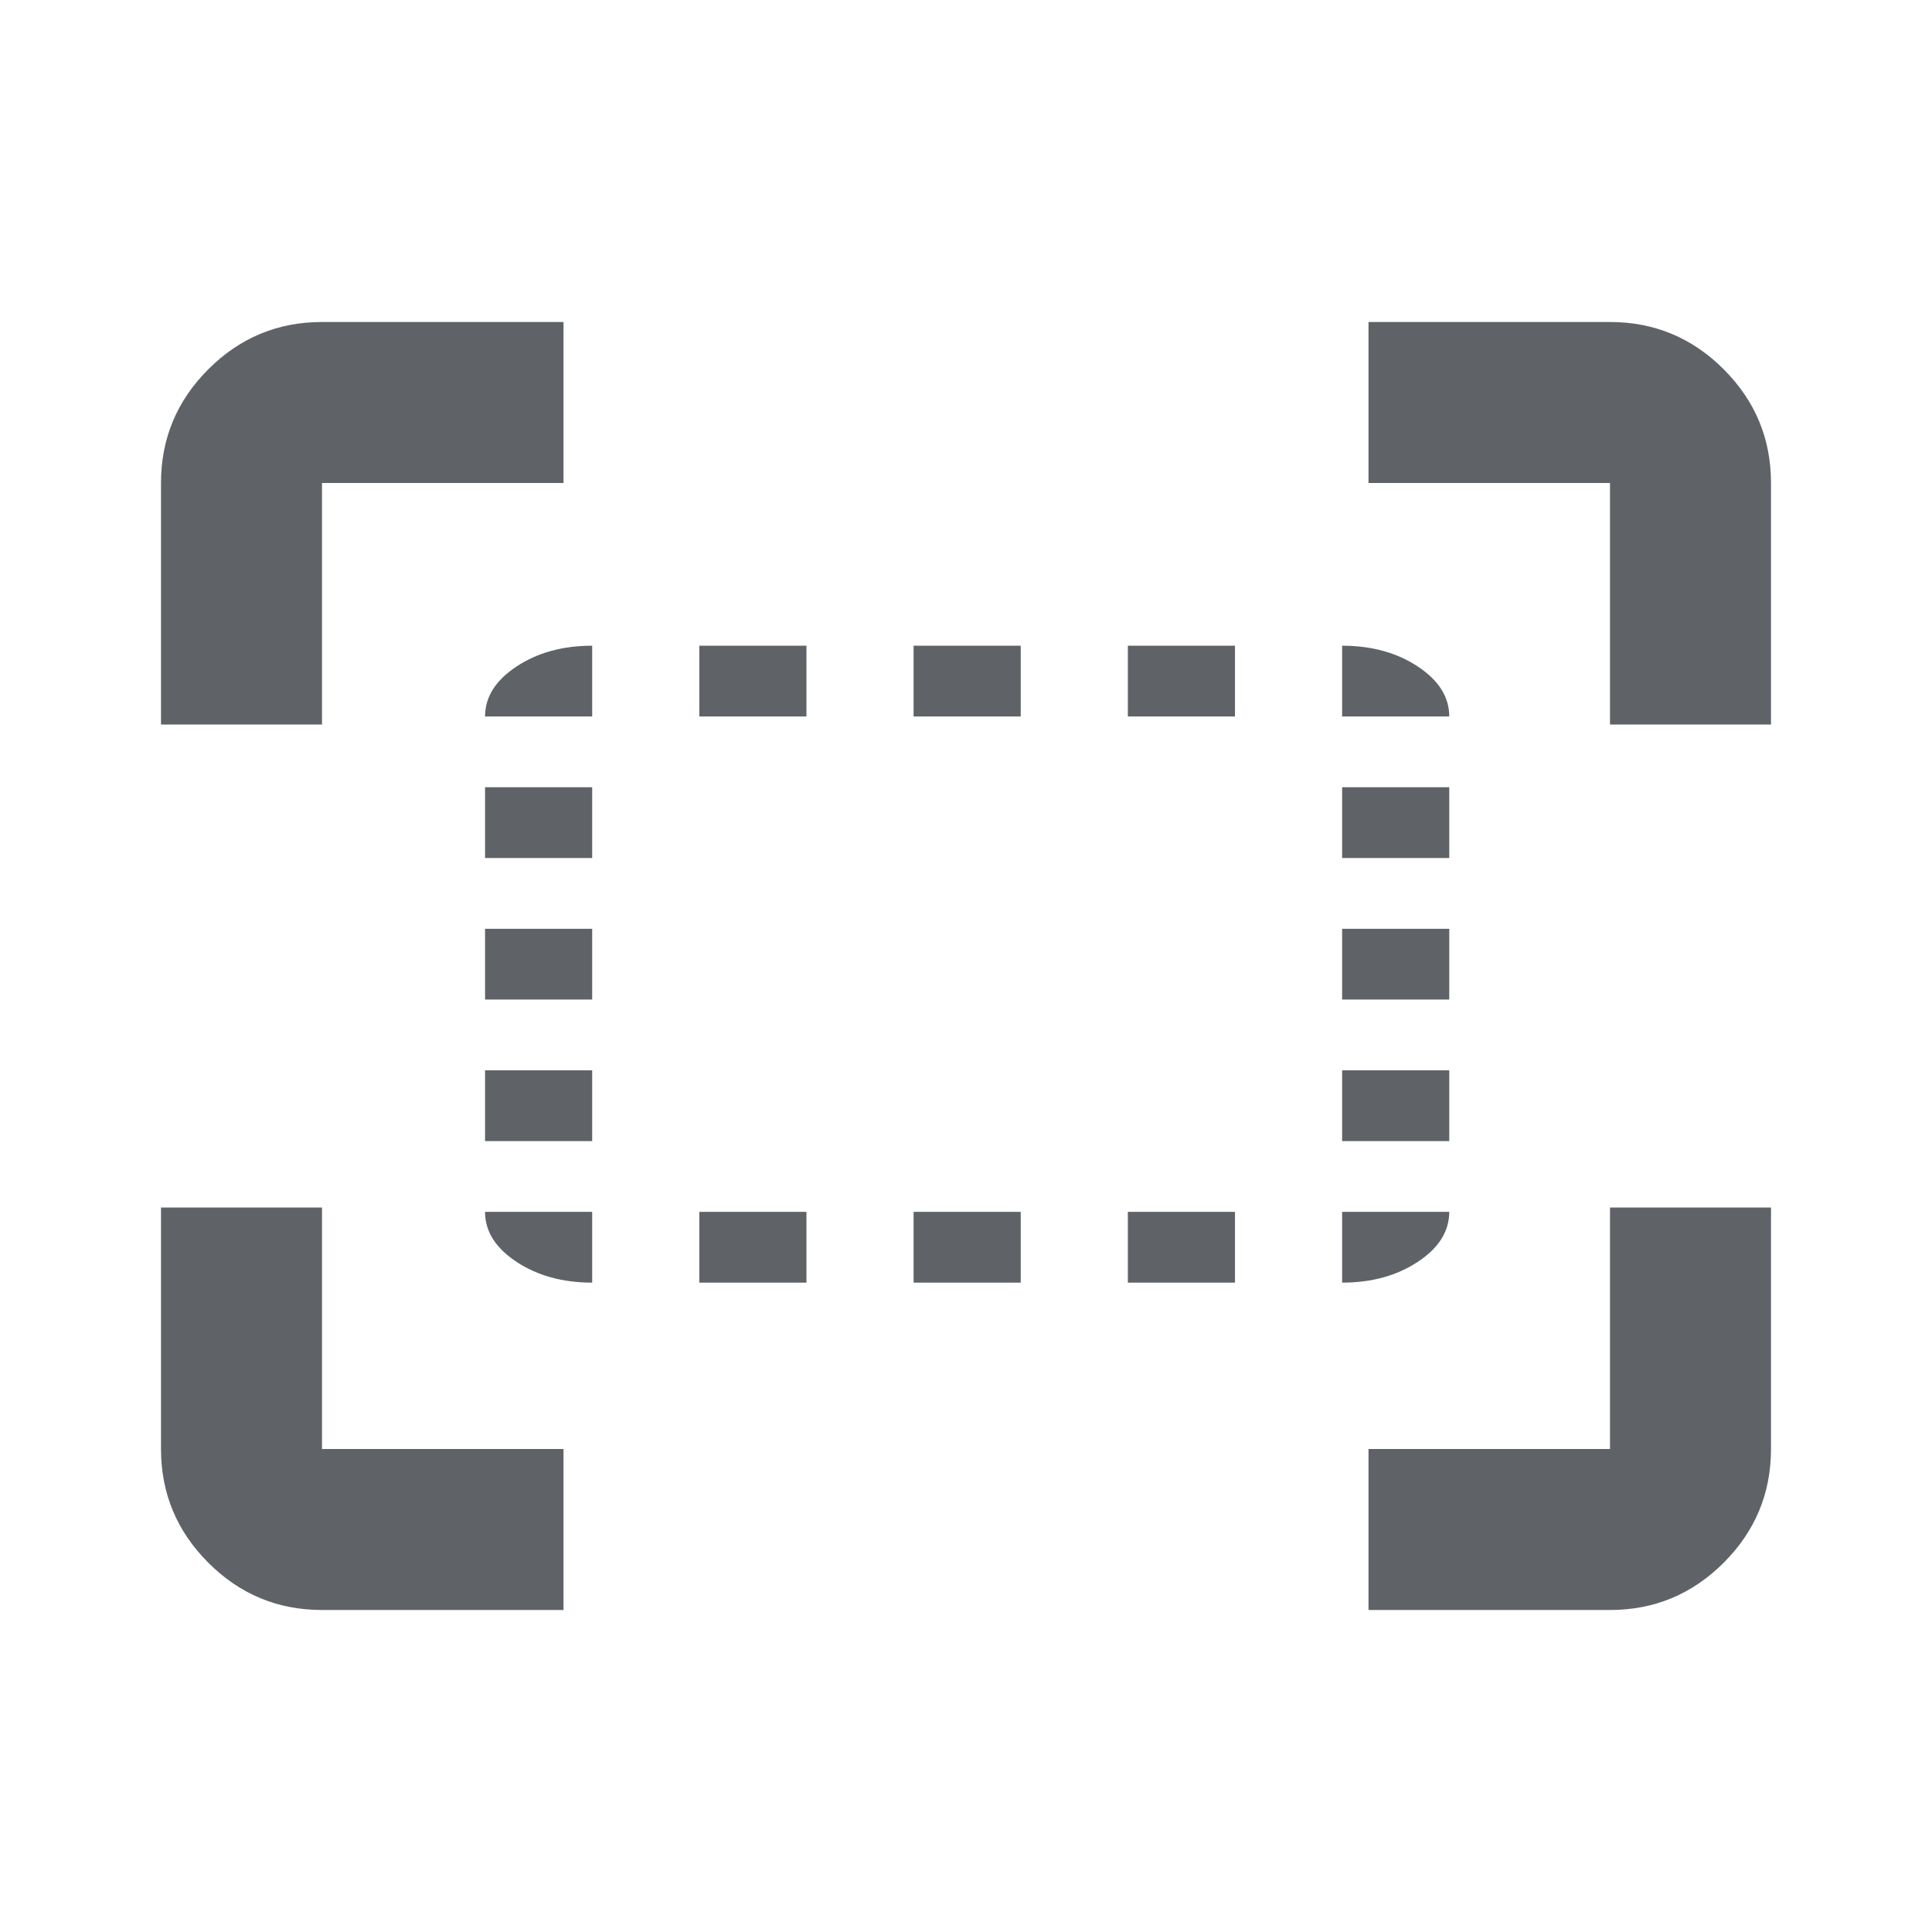 <?xml version="1.0" encoding="UTF-8" standalone="no"?>
<svg
   xmlns:dc="http://purl.org/dc/elements/1.1/"
   xmlns:cc="http://creativecommons.org/ns#"
   xmlns:rdf="http://www.w3.org/1999/02/22-rdf-syntax-ns#"
   xmlns:svg="http://www.w3.org/2000/svg"
   xmlns="http://www.w3.org/2000/svg"
   xmlns:sodipodi="http://sodipodi.sourceforge.net/DTD/sodipodi-0.dtd"
   xmlns:inkscape="http://www.inkscape.org/namespaces/inkscape"
   height="24px"
   viewBox="0 -960 960 960"
   width="24px"
   fill="#5f6368"
   version="1.1"
   id="svg4"
   sodipodi:docname="fit_select.svg"
   inkscape:version="0.92.2 (5c3e80d, 2017-08-06)">
  <defs
     id="defs8" />
  <sodipodi:namedview
     pagecolor="#ffffff"
     bordercolor="#666666"
     borderopacity="1"
     objecttolerance="10"
     gridtolerance="10"
     guidetolerance="10"
     inkscape:pageopacity="0"
     inkscape:pageshadow="2"
     inkscape:window-width="2539"
     inkscape:window-height="1892"
     id="namedview6"
     showgrid="false"
     inkscape:zoom="39.333333"
     inkscape:cx="6.568932"
     inkscape:cy="9.332218"
     inkscape:window-x="0"
     inkscape:window-y="0"
     inkscape:window-maximized="0"
     inkscape:current-layer="svg4" />
  <path
     id="path6096"
     style="stroke-width:0.541"
     d="m 666.893,-603.987 v -35.165 q 21.959,0 37.597,10.33 15.638,10.33 15.638,24.836 z m 0,70.331 v -35.165 h 53.234 v 35.165 z m 0,70.331 v -35.165 h 53.234 v 35.165 z m 0,70.331 v -35.165 h 53.234 v 35.165 z m 0,35.165 h 53.234 q 0,14.506 -15.638,24.836 -15.638,10.33 -37.597,10.33 z M 560.424,-603.987 v -35.165 h 53.234 v 35.165 z m 0,281.324 v -35.165 h 53.234 v 35.165 z M 453.955,-603.987 v -35.165 h 53.234 v 35.165 z m 0,281.324 v -35.165 h 53.234 v 35.165 z M 347.486,-603.987 v -35.165 h 53.234 v 35.165 z m 0,281.324 v -35.165 h 53.234 v 35.165 z m -53.234,-281.324 h -53.234 q 0,-14.506 15.638,-24.836 15.638,-10.33 37.597,-10.33 z m -53.234,70.331 v -35.165 h 53.234 v 35.165 z m 0,70.331 v -35.165 h 53.234 v 35.165 z m 0,70.331 v -35.165 h 53.234 v 35.165 z m 53.234,35.165 v 35.165 q -21.959,0 -37.597,-10.33 -15.638,-10.33 -15.638,-24.836 z M 320,-400 v -160 z m -160,240 q -33,0 -56.5,-23.5 Q 80,-207 80,-240 v -120 h 80 v 120 h 120 v 80 z m 520,0 v -80 h 120 v -120 h 80 v 120 q 0,33 -23.5,56.5 Q 833,-160 800,-160 Z M 80,-600 v -120 q 0,-33 23.5,-56.5 Q 127,-800 160,-800 h 120 v 80 H 160 v 120 z m 720,0 V -720 H 680 v -80 h 120 q 33,0 56.5,23.5 23.5,23.5 23.5,56.5 v 120 z" />
</svg>
